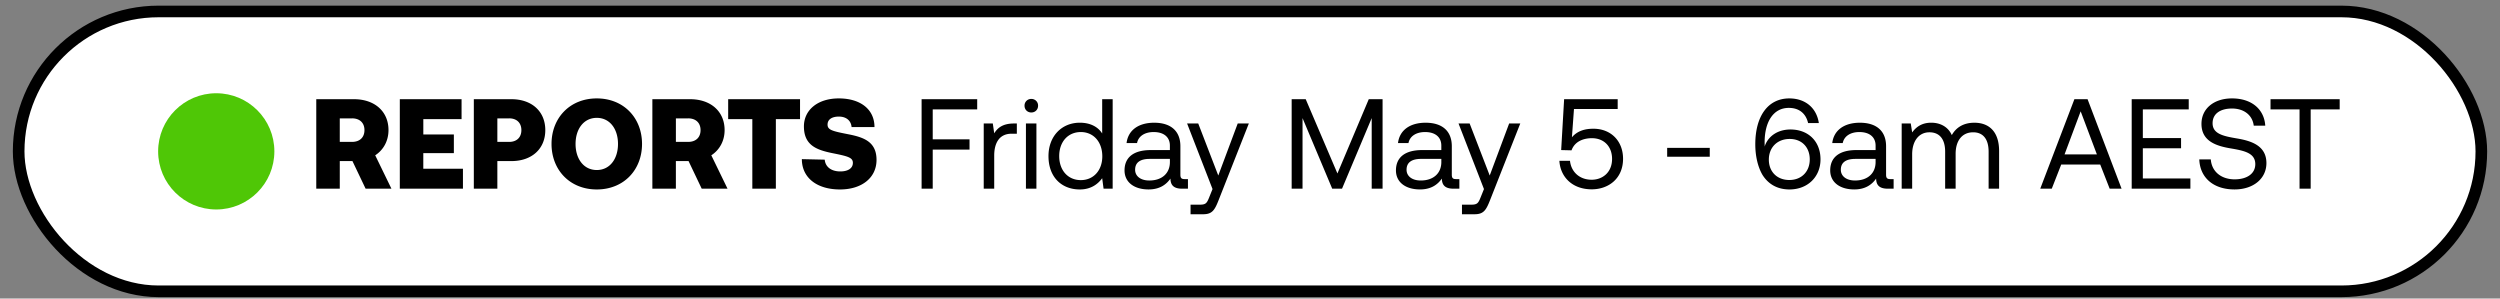 <svg width="134" height="16" viewBox="0 0 134 16" fill="none" xmlns="http://www.w3.org/2000/svg"><rect x="0" y="0" width="134" height="16" fill="#808080" stroke="none"/><rect x="1" y=".614" width="132" height="15" rx="7.5" fill="#fff"/><circle cx="11.591" cy="8.113" r="3.115" fill="#4FC706"/><path d="M16.951 10.114h1.261v-1.48h.679l.706 1.48h1.384l-.87-1.79c.431-.28.712-.76.712-1.35 0-1.006-.747-1.657-1.85-1.657h-2.021v4.796zm1.92-3.77c.41 0 .664.24.664.63 0 .392-.253.631-.665.631h-.658v-1.26h.658zm2.558 3.77h3.385v-1.07h-2.125v-.836h1.638v-1H22.69v-.822h2.05v-1.07h-3.31v4.798zm3.968 0h1.261v-1.48h.754c1.09 0 1.816-.652 1.816-1.66 0-1.006-.727-1.657-1.816-1.657h-2.015v4.796zm1.898-3.77c.398 0 .651.24.651.63 0 .392-.253.631-.65.631h-.638v-1.26h.637zm7.118 1.371c0-1.391-.98-2.44-2.425-2.44-1.446 0-2.426 1.049-2.426 2.44s.98 2.44 2.426 2.44c1.446 0 2.425-1.049 2.425-2.44zm-3.563 0c0-.802.439-1.398 1.138-1.398.699 0 1.137.596 1.137 1.398 0 .802-.438 1.398-1.137 1.398-.7 0-1.138-.596-1.138-1.398zm4.117 2.399h1.26v-1.48h.68l.705 1.48h1.384l-.87-1.79c.432-.28.713-.76.713-1.35 0-1.006-.747-1.657-1.85-1.657h-2.022v4.796zm1.919-3.77c.41 0 .664.24.664.63 0 .392-.253.631-.664.631h-.658v-1.26h.658zm2.144.042h1.295v3.728h1.261V6.386h1.296v-1.07H39.03v1.07zm3.95 2.145c0 .993.802 1.624 2.042 1.624 1.185 0 1.953-.638 1.96-1.57.007-.986-.679-1.226-1.522-1.39-.836-.165-1.103-.227-1.103-.515 0-.294.26-.431.603-.431.425 0 .658.24.685.561h1.227c0-.945-.747-1.535-1.912-1.535-1.144 0-1.87.63-1.87 1.501 0 1 .664 1.254 1.493 1.426.843.17 1.131.233 1.131.527 0 .309-.288.46-.672.46-.514 0-.808-.268-.836-.631L42.98 8.53zm6.417 1.582h.597V8.018h1.973v-.549h-1.973V5.865h2.384v-.548h-2.98v4.796zm4.949-3.494c-.624 0-.891.26-1.056.527l-.075-.527h-.487v3.495h.562V8.332c0-.555.199-1.165.932-1.165h.281v-.548h-.157zm.932-.59c.206 0 .363-.15.363-.363a.353.353 0 00-.363-.363.353.353 0 00-.363.363c0 .212.157.363.363.363zm-.288 4.085h.562V6.619h-.562v3.495zm4.087-2.96c-.213-.337-.61-.577-1.2-.577-.966 0-1.678.72-1.678 1.79 0 1.137.712 1.788 1.678 1.788.59 0 .967-.281 1.2-.603l.075.562h.487V5.317h-.562v1.836zm-1.145 2.5c-.692 0-1.158-.527-1.158-1.288 0-.76.466-1.288 1.158-1.288.686 0 1.152.534 1.152 1.302 0 .747-.466 1.274-1.152 1.274zm5.563-.054c-.158 0-.226-.048-.226-.233V7.838c0-.815-.514-1.26-1.405-1.26-.843 0-1.398.404-1.48 1.09h.562c.068-.357.397-.59.89-.59.549 0 .87.274.87.726v.24H61.68c-.919 0-1.405.39-1.405 1.09 0 .637.52 1.02 1.288 1.02.603 0 .953-.267 1.172-.582.007.343.165.542.63.542h.309V9.6h-.178zm-.788-.912c0 .583-.405.987-1.104.987-.466 0-.76-.233-.76-.576 0-.397.28-.582.781-.582h1.083v.171zm2.285 1.446l-.171.425c-.13.329-.185.411-.507.411h-.5v.514h.67c.494 0 .625-.22.844-.781l1.61-4.084h-.596L65.3 9.408l-1.075-2.79h-.597l1.364 3.516zm4.241-.02h.583V6.33l1.59 3.782h.527l1.59-3.782v3.782h.583V5.317h-.74l-1.68 3.981-1.7-3.981h-.753v4.796zm8.81-.514c-.157 0-.226-.048-.226-.233V7.838c0-.815-.513-1.26-1.404-1.26-.843 0-1.398.404-1.48 1.09h.561c.069-.357.398-.59.891-.59.548 0 .87.274.87.726v.24h-1.027c-.919 0-1.405.39-1.405 1.09 0 .637.52 1.02 1.288 1.02.603 0 .953-.267 1.172-.582.007.343.165.542.63.542h.309V9.6h-.178zm-.787-.912c0 .583-.405.987-1.104.987-.466 0-.76-.233-.76-.576 0-.397.28-.582.78-.582h1.084v.171zm2.285 1.446l-.171.425c-.13.329-.185.411-.508.411h-.5v.514h.672c.493 0 .623-.22.843-.781l1.61-4.084h-.596l-1.042 2.789-1.076-2.79h-.596l1.364 3.516zM85.406 6.9c-.445 0-.857.11-1.151.459l.11-1.515h2.343v-.527h-2.871l-.158 2.727.555.014c.206-.57.795-.651 1.09-.651.665 0 1.083.459 1.083 1.11 0 .74-.528 1.117-1.09 1.117-.692 0-1.11-.46-1.165-1.014h-.569c.048.836.665 1.528 1.734 1.528.898 0 1.679-.576 1.679-1.638 0-.953-.651-1.61-1.59-1.61zm6.237 1.5v-.473H89.36V8.4h2.282zm2.818.96c.301.493.788.795 1.453.795.986 0 1.665-.686 1.665-1.61 0-.98-.665-1.604-1.61-1.604-.645 0-1.124.315-1.337.788-.027.061-.034.103-.04.13-.008-.117-.008-.165-.008-.233 0-1.083.46-1.843 1.295-1.843.583 0 .926.328 1.035.815h.576c-.117-.802-.713-1.323-1.583-1.323-1.145 0-1.823.953-1.823 2.46 0 .631.137 1.207.377 1.625zm2.542-.816c0 .644-.431 1.104-1.096 1.104-.658 0-1.097-.446-1.097-1.09 0-.658.453-1.11 1.117-1.11.665 0 1.076.459 1.076 1.096zM101.32 9.6c-.157 0-.226-.048-.226-.233V7.838c0-.815-.514-1.26-1.405-1.26-.843 0-1.398.404-1.48 1.09h.562c.069-.357.397-.59.89-.59.549 0 .871.274.871.726v.24h-1.028c-.918 0-1.405.39-1.405 1.09 0 .637.521 1.02 1.289 1.02.603 0 .952-.267 1.172-.582.006.343.164.542.63.542h.308V9.6h-.178zm-.788-.912c0 .583-.404.987-1.103.987-.466 0-.76-.233-.76-.576 0-.397.28-.582.78-.582h1.083v.171zm5.298-2.11c-.624 0-1.001.287-1.213.664-.199-.445-.617-.665-1.104-.665-.541 0-.836.268-1.021.521l-.075-.48h-.487v3.495h.562V8.27c0-.699.35-1.179.925-1.179.535 0 .843.357.843 1.042v1.98h.562v-1.87c0-.713.357-1.152.939-1.152.528 0 .829.357.829 1.042v1.98h.562V8.1c0-1.104-.596-1.522-1.322-1.522zm4.145 3.535l.507-1.295h2.09l.507 1.296h.638l-1.823-4.797h-.706l-1.83 4.796h.617zm1.549-4.145l.87 2.309h-1.734l.864-2.31zm2.735 4.146h3.146v-.549h-2.549V7.948h2.049V7.4h-2.049V5.865h2.46v-.548h-3.057v4.796zm3.623-1.57c.034.946.72 1.61 1.891 1.61 1.008 0 1.707-.582 1.707-1.411 0-.932-.802-1.192-1.583-1.323-.72-.123-1.302-.24-1.302-.815 0-.514.418-.788 1.041-.788.651 0 1.097.363 1.165.918h.617c-.055-.863-.713-1.46-1.782-1.46-.973 0-1.637.549-1.637 1.364 0 .932.794 1.186 1.569 1.316.726.123 1.316.247 1.316.843 0 .52-.46.815-1.104.815-.733 0-1.233-.425-1.281-1.069h-.617zm3.818-2.68h1.556v4.25h.596v-4.25h1.555v-.547h-3.707v.548z" fill="#000"/><rect x="1" y=".614" width="132" height="15" rx="7.5" stroke="#000" stroke-width=".623" stroke-miterlimit="0" stroke-linejoin="bevel"/></svg>